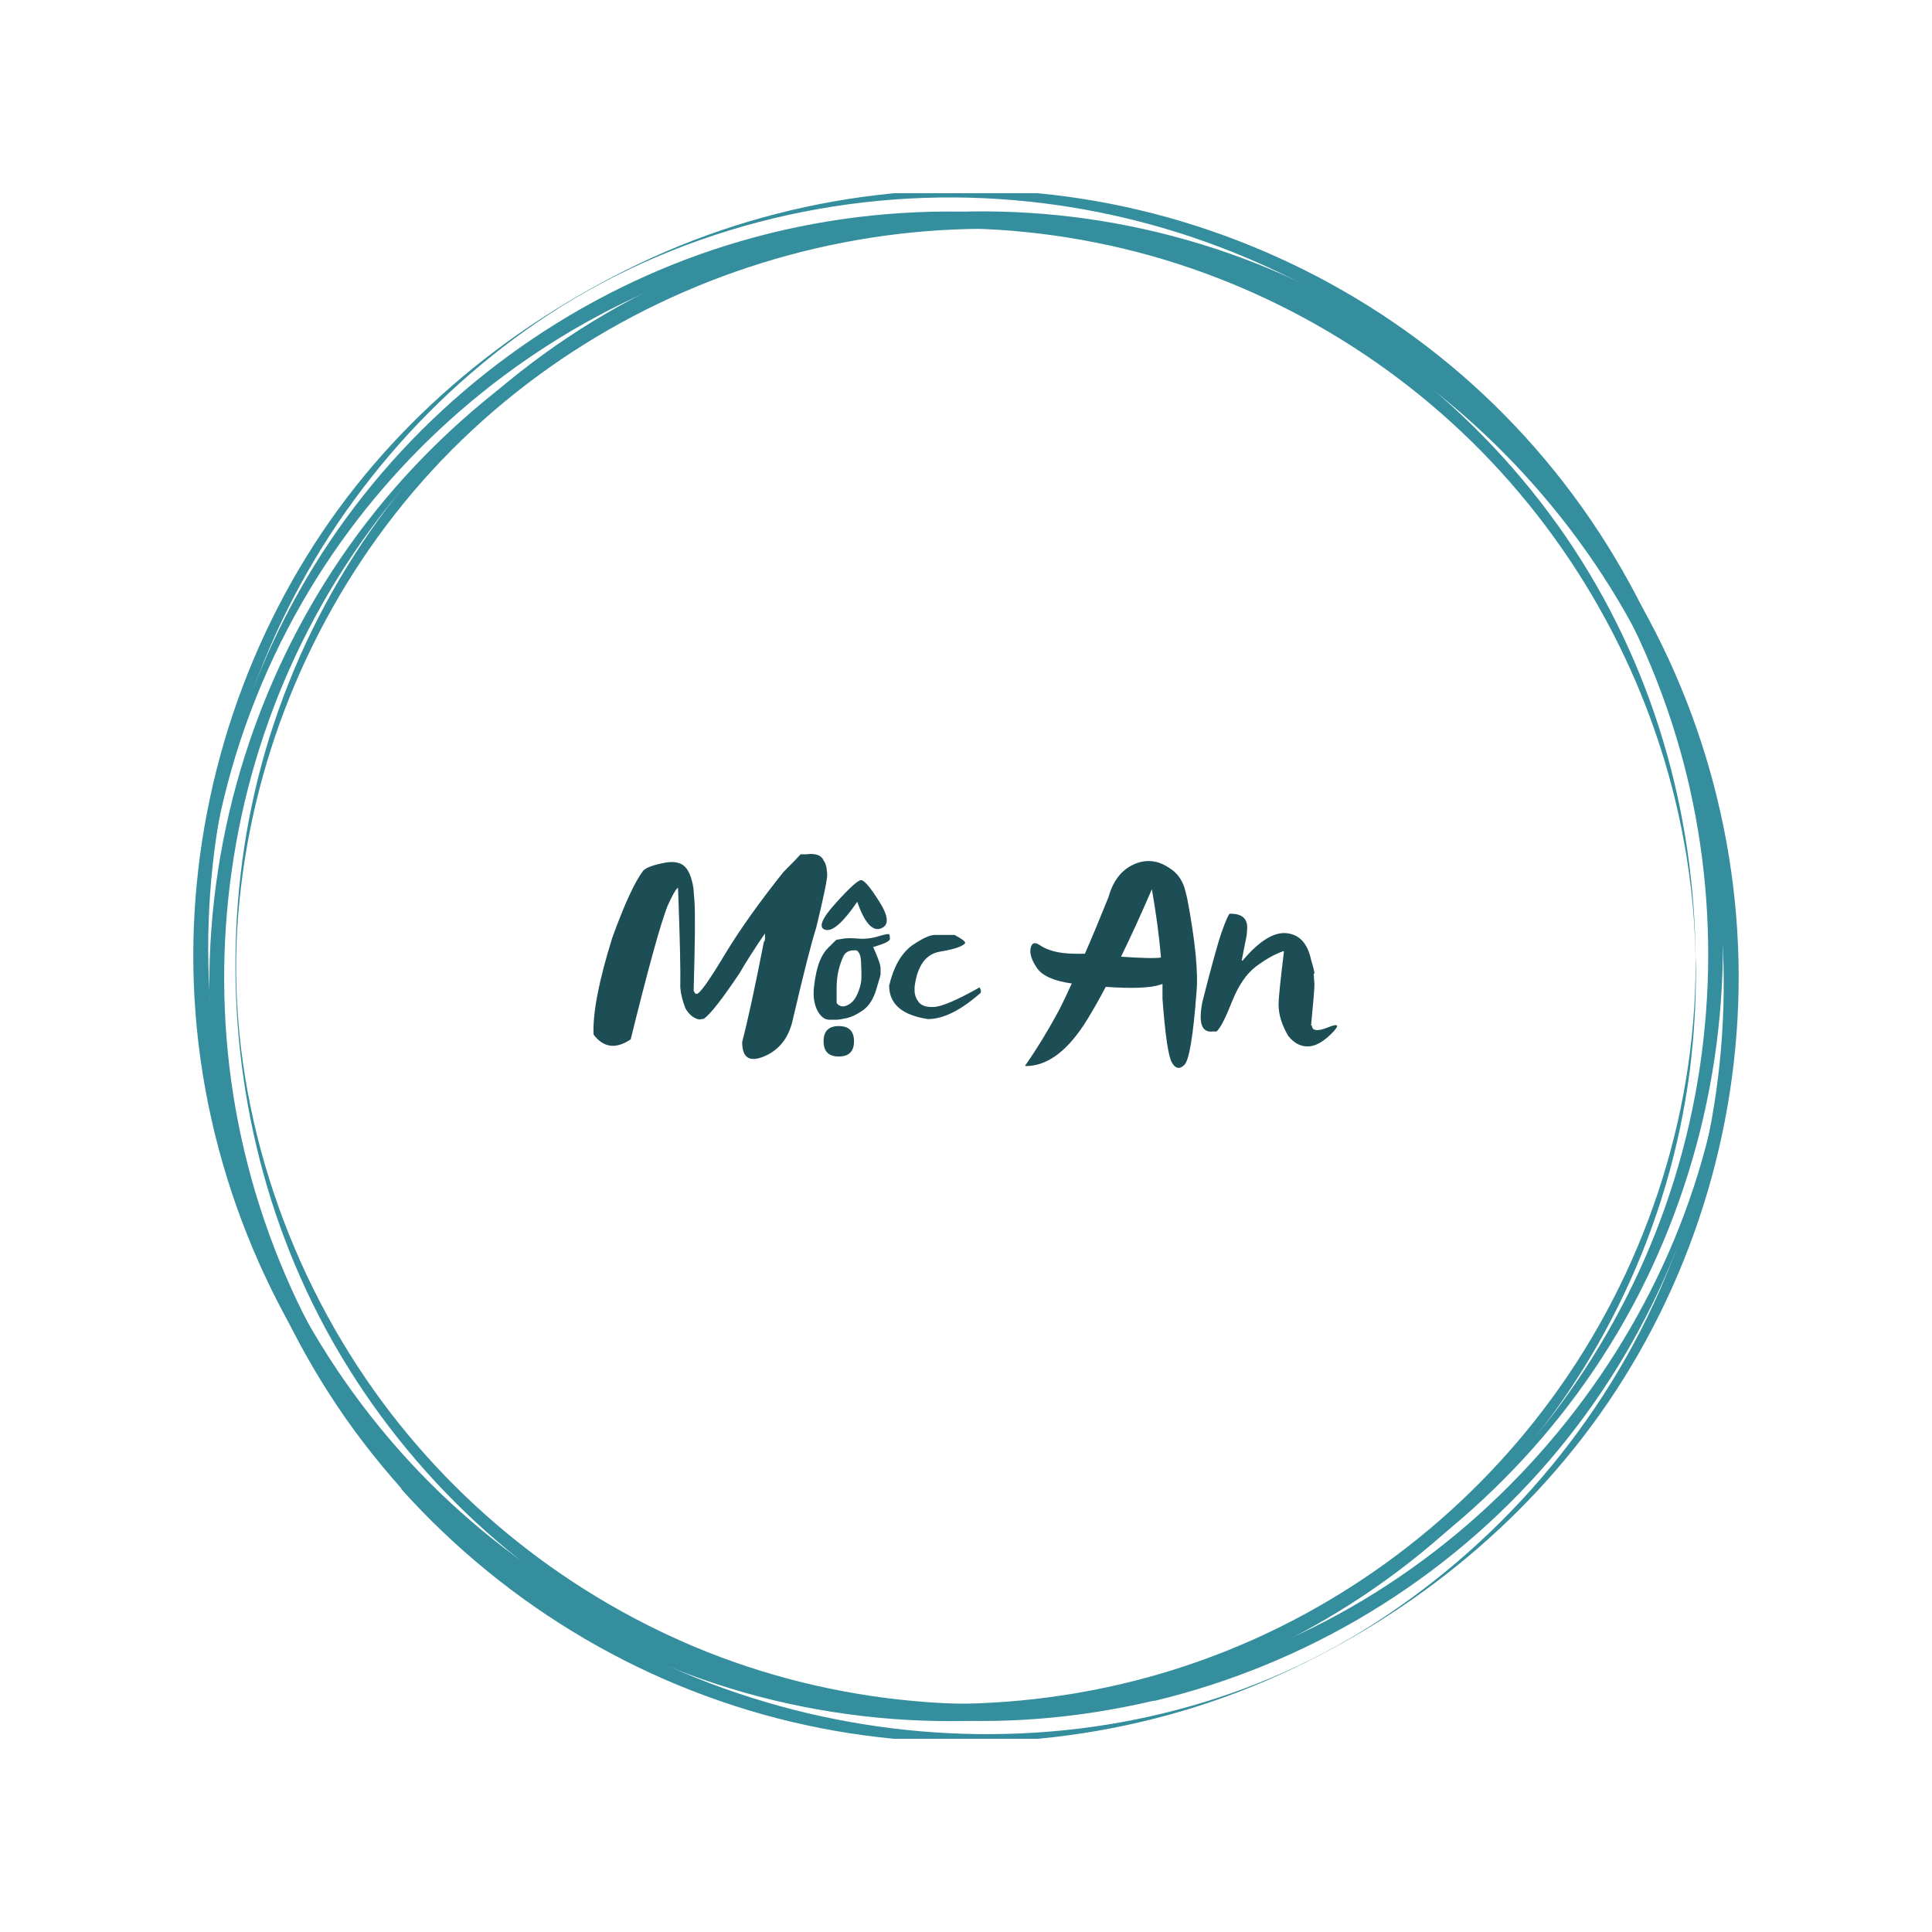 <svg xmlns="http://www.w3.org/2000/svg" xmlns:xlink="http://www.w3.org/1999/xlink" width="500" zoomAndPan="magnify" viewBox="0 0 375 375" height="500" preserveAspectRatio="xMidYMid meet" version="1.0"><defs><g/><clipPath id="ba55f81943"><path d="M 37.5 37.5 L 335 37.5 L 335 333 L 37.5 333 Z M 37.5 37.5 " clip-rule="nonzero"/></clipPath><clipPath id="3458b10389"><path d="M 40 42 L 337.5 42 L 337.5 337.5 L 40 337.5 Z M 40 42 " clip-rule="nonzero"/></clipPath></defs><path fill="#358e9d" d="M 329.129 187.074 C 329.066 217.211 319.02 247.09 301.246 271.363 C 284.312 294.547 260.488 312.445 233.508 322.168 C 205.496 332.277 174.461 333.438 145.805 325.582 C 118.055 317.918 92.875 301.887 74.141 279.992 C 55.207 257.844 43.23 230.152 40.203 201.176 C 36.984 170.207 45.035 138.332 61.582 112.059 C 76.844 87.785 99.316 68.34 125.523 56.684 C 152.824 44.578 183.734 41.23 213.031 47.152 C 241.234 52.82 267.441 67.113 287.598 87.656 C 307.879 108.324 321.723 134.918 326.875 163.445 C 328.355 171.559 329.129 179.801 329.129 188.043 C 329.129 190.23 329.195 188.105 329.129 187.074 C 329.066 157.52 320.695 128.672 303.953 104.203 C 287.082 79.605 262.676 60.418 234.73 50.051 C 205.754 39.297 173.43 38.137 143.68 46.832 C 114.965 55.203 89.207 72.586 70.598 96.09 C 51.922 119.656 41.043 148.762 39.559 178.77 C 38.145 207.551 44.133 236.141 58.555 261.191 C 73.301 286.883 95.969 307.809 122.82 320.43 C 150.895 333.629 183.09 337.367 213.48 331.121 C 242.781 325.133 269.824 309.871 290.238 287.977 C 310.777 266.02 324.105 237.75 327.969 207.938 C 328.809 201.305 329.195 194.676 329.195 187.977 C 329.195 186.945 329.129 184.82 329.129 187.074 Z M 329.129 187.074 " fill-opacity="1" fill-rule="nonzero"/><path fill="#358e9d" d="M 224.043 326.934 C 195.258 333.629 164.867 331.57 137.371 320.688 C 110.648 310.062 87.34 291.52 71.113 267.758 C 53.793 242.453 44.195 210.836 46.062 180.059 C 47.867 151.016 58.684 122.812 76.586 99.891 C 113.352 52.883 177.293 32.988 234.215 50.953 C 261.324 59.516 285.664 76.066 303.5 98.215 C 322.496 121.719 333.699 151.082 335.375 181.215 C 338.723 240.973 299.961 298.215 245.035 320.301 C 238.207 323.008 231.191 325.195 224.043 326.934 C 223.785 327 224.234 330.09 224.043 330.152 C 253.793 323.008 280.77 306.715 300.734 283.469 C 320.242 260.738 332.348 232.02 335.055 202.207 C 337.629 173.746 332.543 144.77 319.406 119.336 C 305.625 92.613 283.41 70.656 256.625 56.941 C 229.707 43.098 198.672 38.074 168.73 42.711 C 138.336 47.41 109.812 61.836 88.047 83.664 C 66.992 104.848 52.762 132.473 47.801 161.965 C 43.102 189.91 46.258 219.398 57.27 245.543 C 68.922 273.23 89.336 296.863 114.965 312.641 C 140.719 328.414 171.242 335.949 201.375 333.629 C 209.039 333.051 216.574 331.828 224.043 330.09 C 224.301 330.09 223.848 327 224.043 326.934 Z M 224.043 326.934 " fill-opacity="1" fill-rule="nonzero"/><g clip-path="url(#ba55f81943)"><path fill="#358e9d" d="M 256.238 313.734 C 229.258 328.223 197.77 333.695 167.508 329.512 C 138.66 325.516 111.164 312.961 89.465 293.516 C 66.926 273.426 50.895 246.25 44.133 216.824 C 37.562 188.363 39.754 158.102 50.25 130.863 C 60.875 103.301 79.871 79.219 104.273 62.543 C 130.352 44.707 162.742 36.527 194.164 38.652 C 223.207 40.586 251.41 51.211 274.461 68.98 C 298.48 87.527 316.316 113.539 325.203 142.516 C 333.766 170.461 333.637 200.727 325.074 228.609 C 316.445 256.684 299.316 281.926 276.328 300.211 C 269.824 305.426 262.805 310.129 255.465 314.121 C 253.469 315.215 255.336 314.25 256.238 313.734 C 282.574 299.438 304.273 277.996 318.055 251.273 C 331.898 224.359 337.242 193.32 332.992 163.316 C 328.613 132.215 314.062 102.852 291.977 80.508 C 270.66 58.871 242.652 44.32 212.773 39.039 C 182.766 33.758 151.473 38.074 123.977 51.211 C 97.641 63.832 74.977 82.953 59.586 107.875 C 43.746 133.504 36.02 163.832 37.758 193.836 C 39.559 225.262 51.73 255.781 71.949 279.93 C 91.461 303.172 118.117 319.98 147.48 327.641 C 176.973 335.371 208.652 333.629 237.113 322.684 C 243.426 320.238 249.543 317.34 255.531 314.121 C 256.367 313.734 258.297 312.641 256.238 313.734 Z M 256.238 313.734 " fill-opacity="1" fill-rule="nonzero"/></g><g clip-path="url(#3458b10389)"><path fill="#358e9d" d="M 80.707 287.398 C 60.809 264.926 48.059 236.852 44.52 207.039 C 41.105 178.062 46.387 148.312 59.781 122.363 C 74.012 94.676 97.641 70.848 125.973 57.715 C 152.762 45.285 183.152 41.359 212.258 46.25 C 271.949 56.359 320.566 103.816 331.961 163.316 C 337.371 191.648 334.344 221.395 323.203 247.988 C 311.422 276.258 290.621 300.406 264.543 316.504 C 212.84 348.312 143.039 341.293 96.805 302.98 C 91.074 298.152 85.73 292.934 80.707 287.398 C 80.512 287.203 78.004 289.137 77.809 288.941 C 98.543 312.059 126.102 328.285 156.496 334.855 C 186.18 341.293 217.668 338.266 245.613 326.289 C 272.207 314.828 295.645 296.348 312 272.395 C 329.195 247.219 338.145 216.762 337.438 186.305 C 336.727 155.59 326.297 125.453 307.688 100.984 C 288.82 76.129 262.227 57.586 232.219 48.699 C 203.242 40.07 171.629 40.648 142.973 50.438 C 115.734 59.773 90.879 76.773 72.852 99.246 C 53.793 123.008 42.523 152.625 40.848 183.082 C 39.176 213.734 47.223 244.512 63.773 270.336 C 67.957 276.902 72.723 283.082 77.875 288.879 C 78.066 289.137 80.578 287.203 80.707 287.398 Z M 80.707 287.398 " fill-opacity="1" fill-rule="nonzero"/></g><g fill="#1d4e56" fill-opacity="1"><g transform="translate(115.903, 203.114)"><g><path d="M 39.5 -37.297 L 40.578 -37.297 C 42.398 -37.523 43.523 -37.129 43.953 -36.109 C 44.316 -35.617 44.531 -34.945 44.594 -34.094 L 44.656 -33.469 C 44.719 -32.613 44 -29.113 42.5 -22.969 C 41.602 -20.188 40.109 -14.316 38.016 -5.359 C 37.266 -1.785 35.426 0.629 32.5 1.891 C 29.582 3.148 28.133 2.223 28.156 -0.891 C 29.27 -5.16 30.676 -11.648 32.375 -20.359 C 32.57 -20.359 32.633 -20.879 32.562 -21.922 C 30.602 -19.055 28.953 -16.473 27.609 -14.172 C 24.254 -9.16 21.953 -6.223 20.703 -5.359 C 20.641 -5.359 20.332 -5.316 19.781 -5.234 C 18.695 -5.473 17.812 -6.203 17.125 -7.422 C 16.57 -8.859 16.242 -10.191 16.141 -11.422 C 16.211 -14.555 16.066 -21.02 15.703 -30.812 C 15.273 -30.539 14.582 -29.328 13.625 -27.172 C 12.258 -23.648 9.891 -15.051 6.516 -1.375 C 3.641 0.562 1.238 0.254 -0.688 -2.297 C -0.883 -6.461 0.328 -12.742 2.953 -21.141 C 5.297 -27.598 7.285 -31.914 8.922 -34.094 C 9.473 -34.707 10.898 -35.234 13.203 -35.672 C 14.867 -35.961 16.113 -35.734 16.938 -34.984 C 17.77 -34.234 18.352 -32.828 18.688 -30.766 L 18.891 -28.156 C 19.055 -25.969 19.004 -20.191 18.734 -10.828 C 18.91 -10.41 19.086 -10.203 19.266 -10.203 C 19.797 -10.035 21.688 -12.672 24.938 -18.109 C 27.781 -22.785 31.504 -28.016 36.109 -33.797 C 38.129 -35.836 39.258 -37.004 39.5 -37.297 Z M 39.5 -37.297 "/></g></g></g><g fill="#1d4e56" fill-opacity="1"><g transform="translate(157.966, 203.114)"><g><path d="M 12.516 -21.375 C 13.859 -21.781 14.566 -21.906 14.641 -21.75 C 14.723 -21.602 14.766 -21.312 14.766 -20.875 C 14.766 -20.438 13.68 -19.91 11.516 -19.297 C 12.473 -17.18 12.953 -15.805 12.953 -15.172 C 12.953 -14.535 12.953 -14.145 12.953 -14 C 12.953 -13.852 12.664 -12.848 12.094 -10.984 C 11.531 -9.129 10.66 -7.797 9.484 -6.984 C 8.305 -6.18 7.25 -5.68 6.312 -5.484 C 5.375 -5.285 4.773 -5.188 4.516 -5.188 C 4.254 -5.188 3.75 -5.188 3 -5.188 C 2.25 -5.188 1.594 -5.594 1.031 -6.406 C 0.469 -7.227 0.125 -8.227 0 -9.406 C -0.125 -10.594 0.035 -12.242 0.484 -14.359 C 0.941 -16.473 1.695 -18.055 2.75 -19.109 C 3.801 -20.172 4.348 -20.703 4.391 -20.703 C 4.441 -20.703 4.836 -20.77 5.578 -20.906 C 6.316 -21.039 7.32 -21.051 8.594 -20.938 C 9.863 -20.82 11.172 -20.969 12.516 -21.375 Z M 4.422 -11.188 C 4.422 -9.844 4.422 -9 4.422 -8.656 C 4.422 -8.312 4.672 -8.047 5.172 -7.859 C 5.68 -7.68 6.27 -7.805 6.938 -8.234 C 7.613 -8.672 8.164 -9.426 8.594 -10.5 C 9.02 -11.57 9.234 -12.52 9.234 -13.344 C 9.234 -14.164 9.234 -14.609 9.234 -14.672 C 9.234 -14.742 9.207 -15.348 9.156 -16.484 C 9.102 -17.629 8.812 -18.352 8.281 -18.656 L 7.766 -18.656 C 6.766 -18.656 6.078 -18.25 5.703 -17.438 C 5.336 -16.633 5.031 -15.727 4.781 -14.719 C 4.539 -13.707 4.422 -12.531 4.422 -11.188 Z M 8.422 -28.078 C 5.672 -24.047 3.602 -22.234 2.219 -22.641 C 0.832 -23.055 1.492 -24.766 4.203 -27.766 C 6.91 -30.773 8.566 -32.281 9.172 -32.281 C 9.785 -32.281 10.984 -30.859 12.766 -28.016 C 14.547 -25.18 14.617 -23.473 12.984 -22.891 C 11.348 -22.316 9.828 -24.047 8.422 -28.078 Z M 4.844 1.953 C 2.875 1.953 1.891 0.969 1.891 -1 C 1.891 -2.969 2.875 -3.953 4.844 -3.953 C 6.812 -3.953 7.797 -2.969 7.797 -1 C 7.797 0.969 6.812 1.953 4.844 1.953 Z M 4.844 1.953 "/></g></g></g><g fill="#1d4e56" fill-opacity="1"><g transform="translate(172.178, 203.114)"><g><path d="M 9.219 -21.641 L 13.094 -21.641 C 14.477 -20.922 15.172 -20.398 15.172 -20.078 C 14.703 -19.422 13.078 -18.863 10.297 -18.406 C 7.516 -17.945 5.863 -15.664 5.344 -11.562 L 5.344 -10.781 C 5.344 -10.07 5.586 -9.375 6.078 -8.688 C 6.566 -8 7.438 -7.656 8.688 -7.656 L 8.969 -7.656 C 10.52 -7.688 13.52 -8.957 17.969 -11.469 L 18.203 -10.938 L 18.203 -10.438 C 14.348 -7.02 10.926 -5.312 7.938 -5.312 C 2.914 -6.062 0.406 -8.227 0.406 -11.812 C 1.27 -15.445 2.738 -18.035 4.812 -19.578 C 6.812 -20.953 8.281 -21.641 9.219 -21.641 Z M 9.219 -21.641 "/></g></g></g><g fill="#1d4e56" fill-opacity="1"><g transform="translate(190.011, 203.114)"><g/></g></g><g fill="#1d4e56" fill-opacity="1"><g transform="translate(201.656, 203.114)"><g><path d="M 23.688 -17.266 C 23.363 -21.223 22.773 -25.641 21.922 -30.516 C 19.836 -25.68 17.844 -21.316 15.938 -17.422 C 20.125 -17.129 22.707 -17.078 23.688 -17.266 Z M 12.969 -11.562 C 11.77 -9.289 10.598 -7.219 9.453 -5.344 C 5.703 0.801 1.672 3.852 -2.641 3.812 L -2.656 3.688 C -0.395 0.469 1.844 -3.207 4.062 -7.344 C 4.75 -8.727 5.52 -10.352 6.375 -12.219 C 2.906 -12.707 0.648 -13.711 -0.391 -15.234 C -1.43 -16.766 -1.836 -18.047 -1.609 -19.078 C -1.391 -20.117 -0.812 -20.32 0.125 -19.688 C 1.062 -19.051 2.207 -18.594 3.562 -18.312 C 4.914 -18.039 6.703 -17.938 8.922 -18 C 10.328 -21.207 11.852 -24.867 13.5 -28.984 C 14.383 -32.141 16.016 -34.254 18.391 -35.328 C 20.773 -36.41 23.102 -36.164 25.375 -34.594 C 26.719 -33.781 27.676 -32.523 28.25 -30.828 L 28.766 -28.812 C 30.348 -20.469 30.953 -14.348 30.578 -10.453 C 29.941 -2.004 29.16 2.672 28.234 3.578 C 27.305 4.492 26.492 4.336 25.797 3.109 C 25.109 1.879 24.504 -2.227 23.984 -9.219 C 23.992 -10.145 23.992 -11.113 23.984 -12.125 L 23.547 -11.984 C 21.691 -11.348 18.164 -11.207 12.969 -11.562 Z M 12.969 -11.562 "/></g></g></g><g fill="#1d4e56" fill-opacity="1"><g transform="translate(233.541, 203.114)"><g><path d="M 5.141 -25.766 L 5.312 -25.766 C 7.469 -25.766 8.547 -24.863 8.547 -23.062 L 8.453 -21.672 C 8.141 -20.078 7.812 -18.41 7.469 -16.672 L 7.656 -16.672 C 10.863 -20.473 13.707 -22.242 16.188 -21.984 C 18.676 -21.723 20.258 -20.004 20.938 -16.828 C 21.27 -15.773 21.488 -14.926 21.594 -14.281 C 21.594 -14.156 21.539 -14.094 21.438 -14.094 L 21.594 -12.062 C 21.594 -11.25 21.375 -8.586 20.938 -4.078 L 21.094 -4.078 C 21.133 -3.004 22.191 -2.883 24.266 -3.719 C 26.336 -4.551 26.547 -4.141 24.891 -2.484 C 23.234 -0.828 21.691 0 20.266 0 C 18.848 0 17.594 -0.68 16.5 -2.047 C 15.25 -4.172 14.625 -6.207 14.625 -8.156 C 14.625 -9.258 14.961 -12.602 15.641 -18.188 L 15.641 -18.531 C 13.941 -17.945 12.156 -16.953 10.281 -15.547 C 8.406 -14.148 6.828 -11.836 5.547 -8.609 C 4.273 -5.379 3.289 -3.477 2.594 -2.906 L 1.906 -2.906 C -0.301 -2.613 -0.984 -4.551 -0.141 -8.719 C 1.629 -15.688 2.883 -20.219 3.625 -22.312 C 4.375 -24.414 4.879 -25.566 5.141 -25.766 Z M 5.141 -25.766 "/></g></g></g></svg>